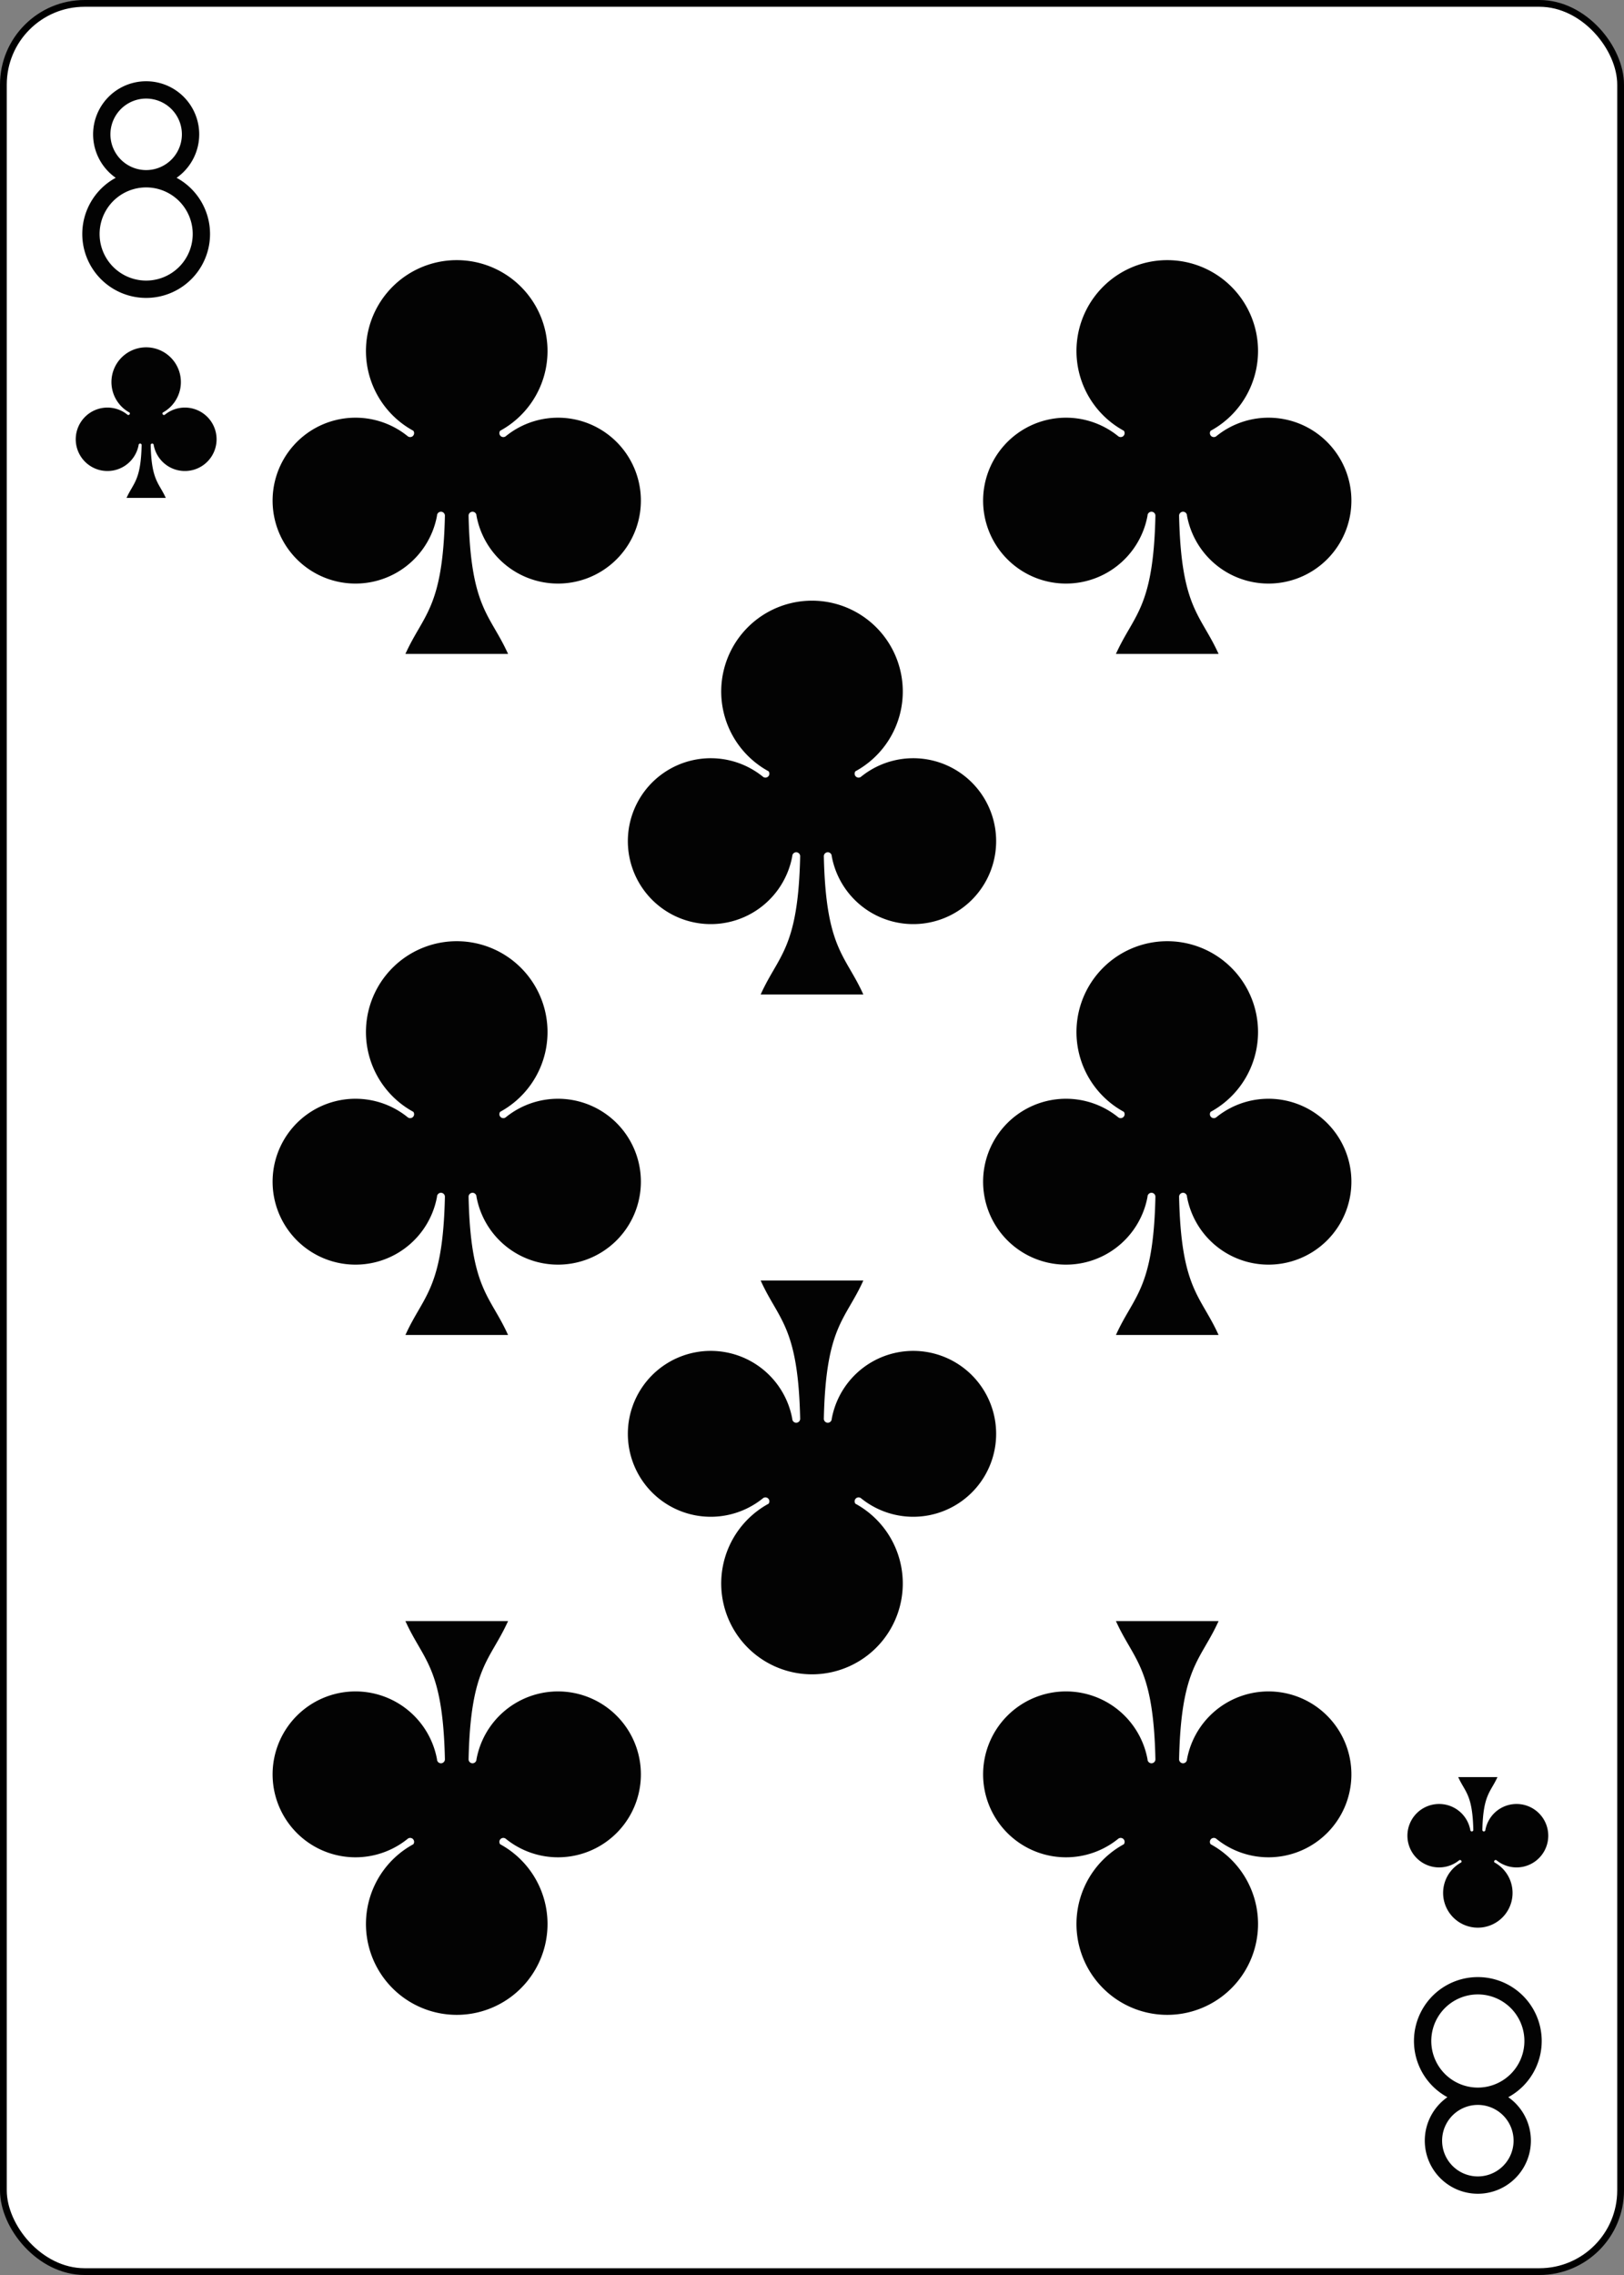 <?xml version="1.0" encoding="UTF-8" standalone="no"?>
<svg xmlns="http://www.w3.org/2000/svg" xmlns:xlink="http://www.w3.org/1999/xlink" class="card" face="8C" height="3.5in" preserveAspectRatio="none" viewBox="-120 -168 240 336" width="2.5in"><rect x="-120" y="-168" width="240" height="336" fill="#808080" stroke="none"/><defs><symbol id="SC8" viewBox="-600 -600 1200 1200" preserveAspectRatio="xMinYMid"><path d="M30 150C35 385 85 400 130 500L-130 500C-85 400 -35 385 -30 150A10 10 0 0 0 -50 150A210 210 0 1 1 -124 -51A10 10 0 0 0 -110 -65A230 230 0 1 1 110 -65A10 10 0 0 0 124 -51A210 210 0 1 1 50 150A10 10 0 0 0 30 150Z" fill="#030303"></path></symbol><symbol id="VC8" viewBox="-500 -500 1000 1000" preserveAspectRatio="xMinYMid"><path d="M-1 -50A205 205 0 1 1 1 -50L-1 -50A255 255 0 1 0 1 -50Z" stroke="#030303" stroke-width="80" stroke-linecap="square" stroke-miterlimit="1.5" fill="none"></path></symbol></defs><rect width="239" height="335" x="-119.5" y="-167.5" rx="12" ry="12" fill="white" stroke="black"></rect><use xlink:href="#VC8" height="32" width="32" x="-114.4" y="-156"></use><use xlink:href="#SC8" height="26.769" width="26.769" x="-111.784" y="-119"></use><use xlink:href="#SC8" height="70" width="70" x="-87.501" y="-135.588"></use><use xlink:href="#SC8" height="70" width="70" x="17.501" y="-135.588"></use><use xlink:href="#SC8" height="70" width="70" x="-35" y="-85.294"></use><use xlink:href="#SC8" height="70" width="70" x="-87.501" y="-35"></use><use xlink:href="#SC8" height="70" width="70" x="17.501" y="-35"></use><g transform="rotate(180)"><use xlink:href="#VC8" height="32" width="32" x="-114.4" y="-156"></use><use xlink:href="#SC8" height="26.769" width="26.769" x="-111.784" y="-119"></use><use xlink:href="#SC8" height="70" width="70" x="-87.501" y="-135.588"></use><use xlink:href="#SC8" height="70" width="70" x="17.501" y="-135.588"></use><use xlink:href="#SC8" height="70" width="70" x="-35" y="-85.294"></use></g></svg>